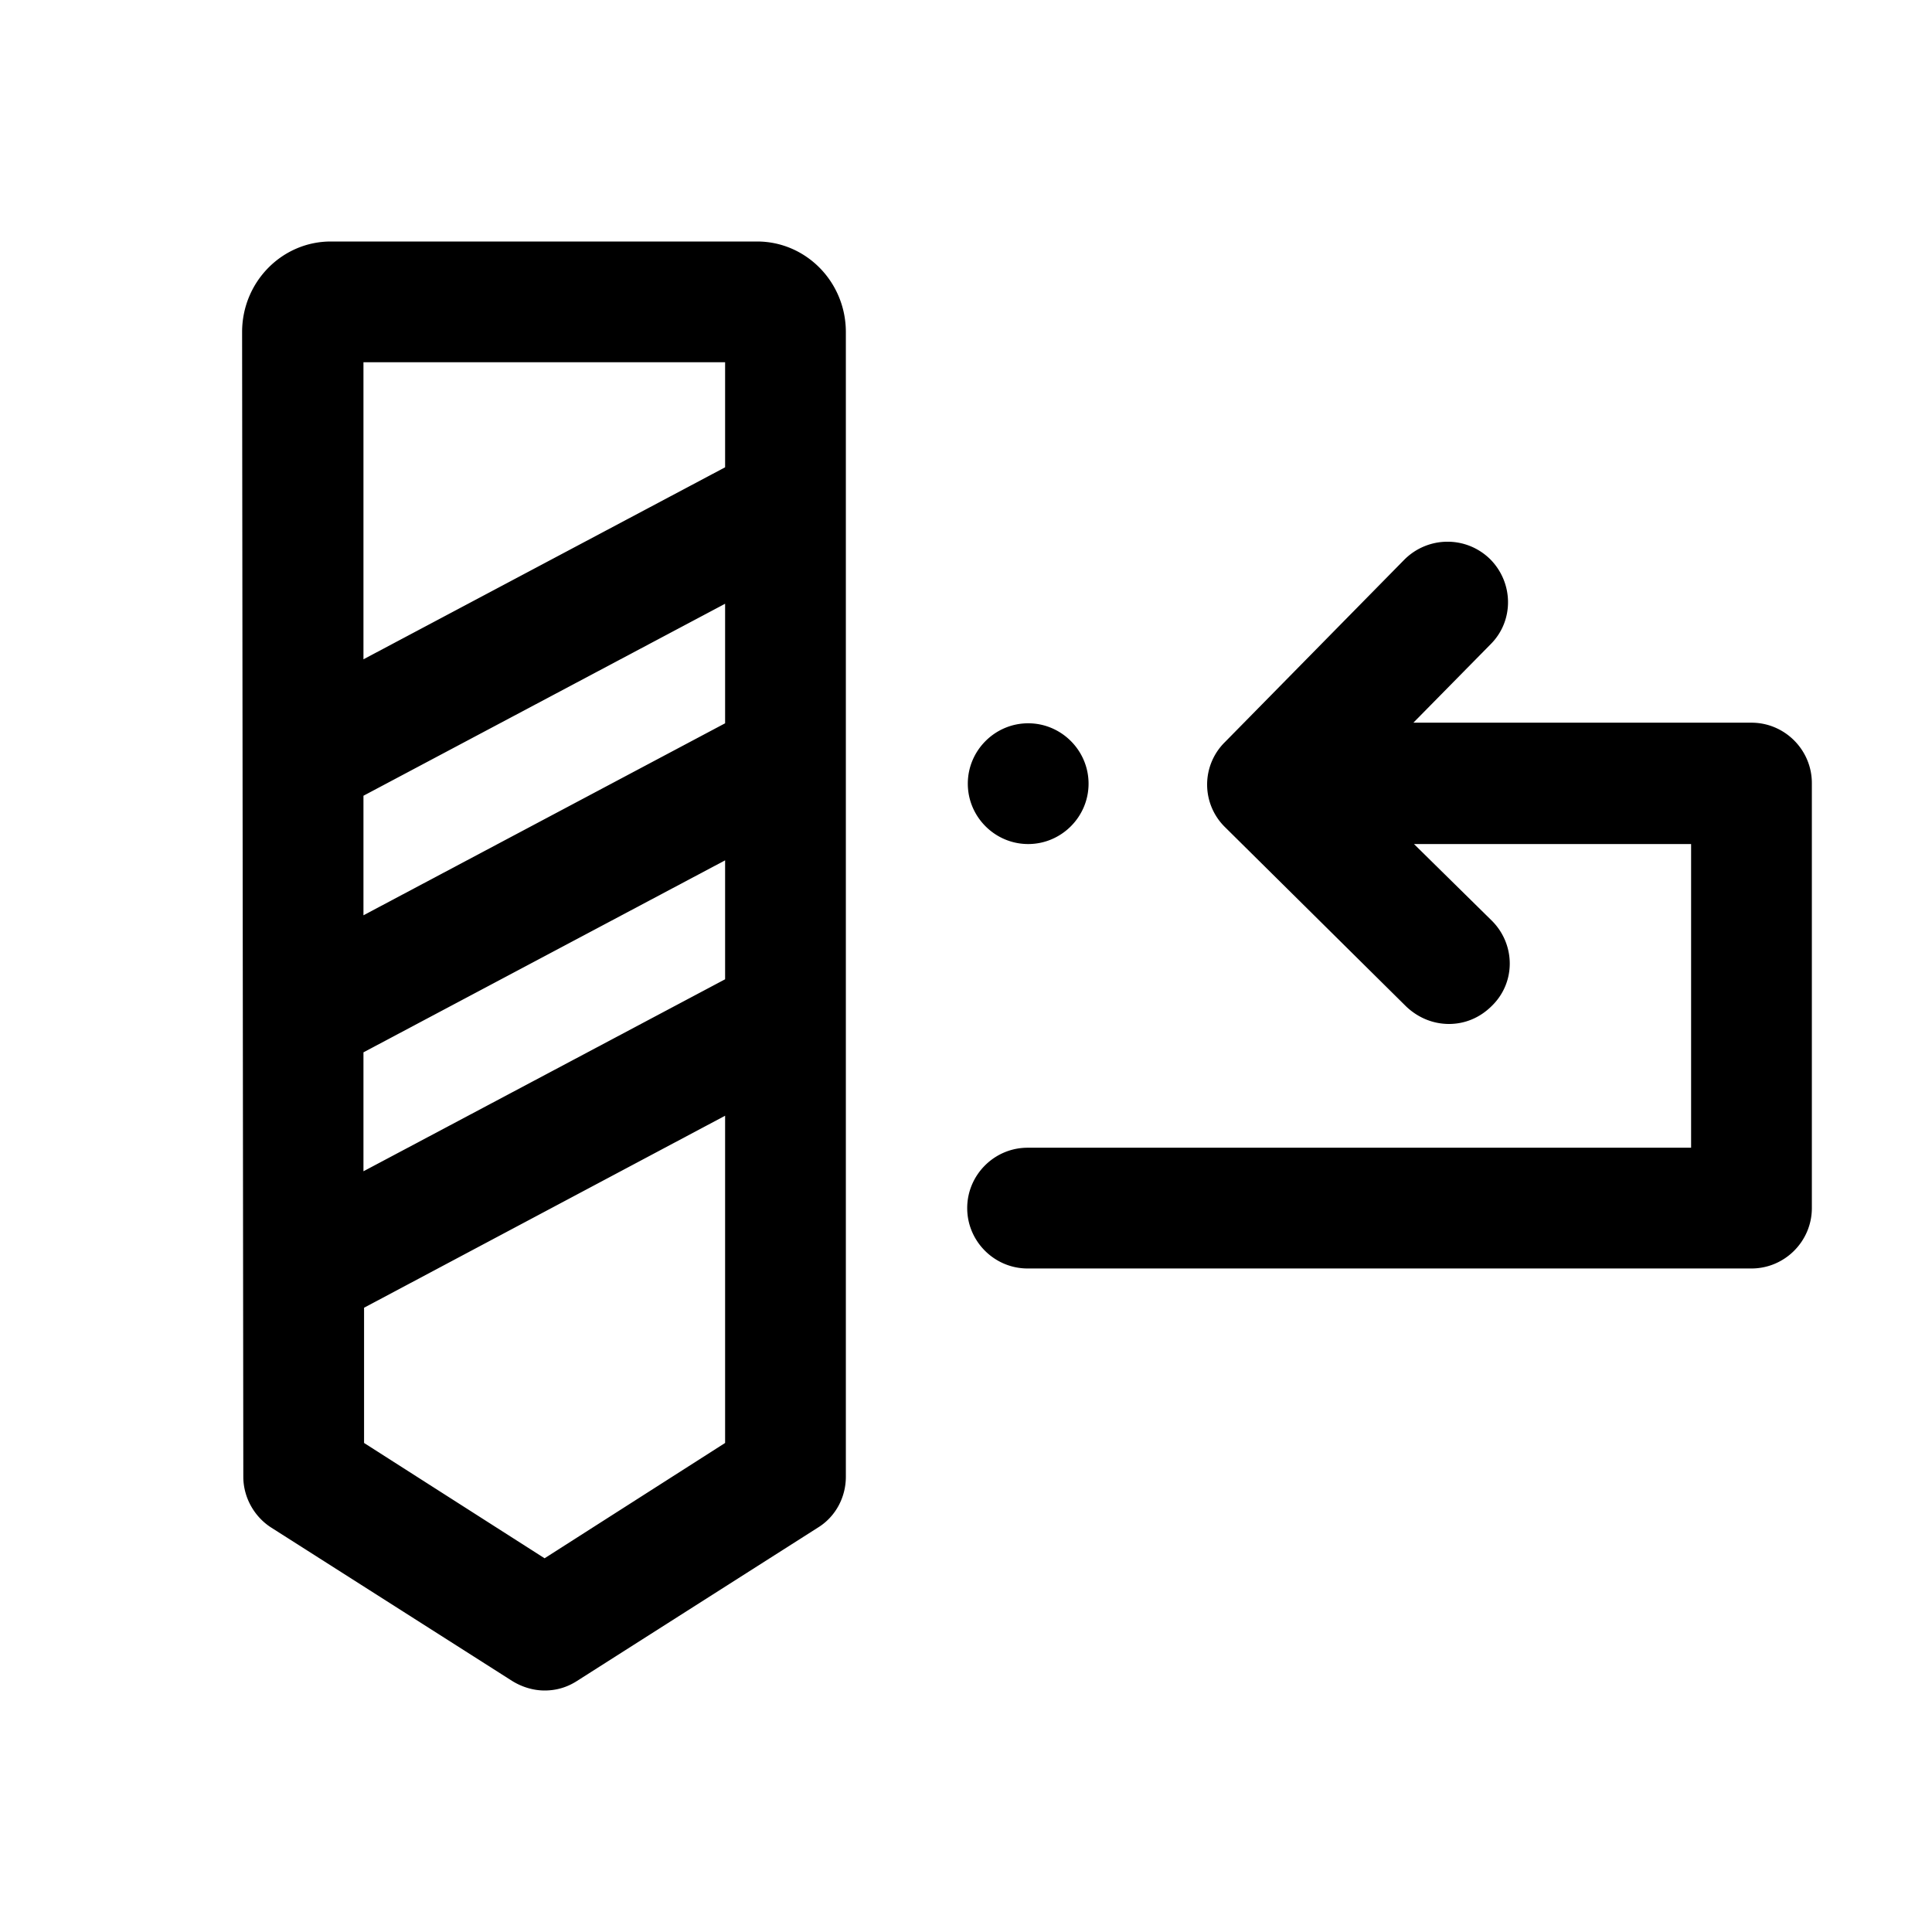 <svg xmlns="http://www.w3.org/2000/svg" viewBox="0 0 32 32"><path fill-rule="evenodd" clip-rule="evenodd" d="M12.54 4H5.48c-.81 0-1.47.67-1.47 1.5l.02 18.96c0 .34.18.66.46.84l3.99 2.54c.16.1.35.16.54.16.19 0 .37-.05.54-.16l3.99-2.54c.29-.18.46-.5.46-.84V5.5c0-.83-.66-1.5-1.47-1.5Zm-.53 12.22L6.02 19.4v-1.97l5.99-3.18v1.98-.01Zm0-4.24-5.99 3.18v-1.98L12.01 10v1.98Zm0-5.98v1.74l-5.99 3.18V6h5.99ZM9.02 25.81 6.03 23.9v-2.24l5.98-3.18v5.42l-2.99 1.91Zm20.99-12.83v7.03c0 .55-.45 1-1 1H17.02c-.55 0-1-.45-1-1s.45-1 1-1h10.99v-5.03h-4.59l1.29 1.27c.39.39.4 1.02 0 1.41-.2.2-.45.3-.71.3-.26 0-.51-.1-.71-.29l-3-2.97a.987.987 0 0 1 0-1.41l2.97-3.02c.39-.39 1.02-.4 1.42-.01.39.39.4 1.02.01 1.41l-1.28 1.3h5.6c.55 0 1 .45 1 1v.01Zm-13.98 0c0-.55.45-1 1-1s1 .45 1 1-.45 1-1 1-1-.45-1-1Z"/></svg>